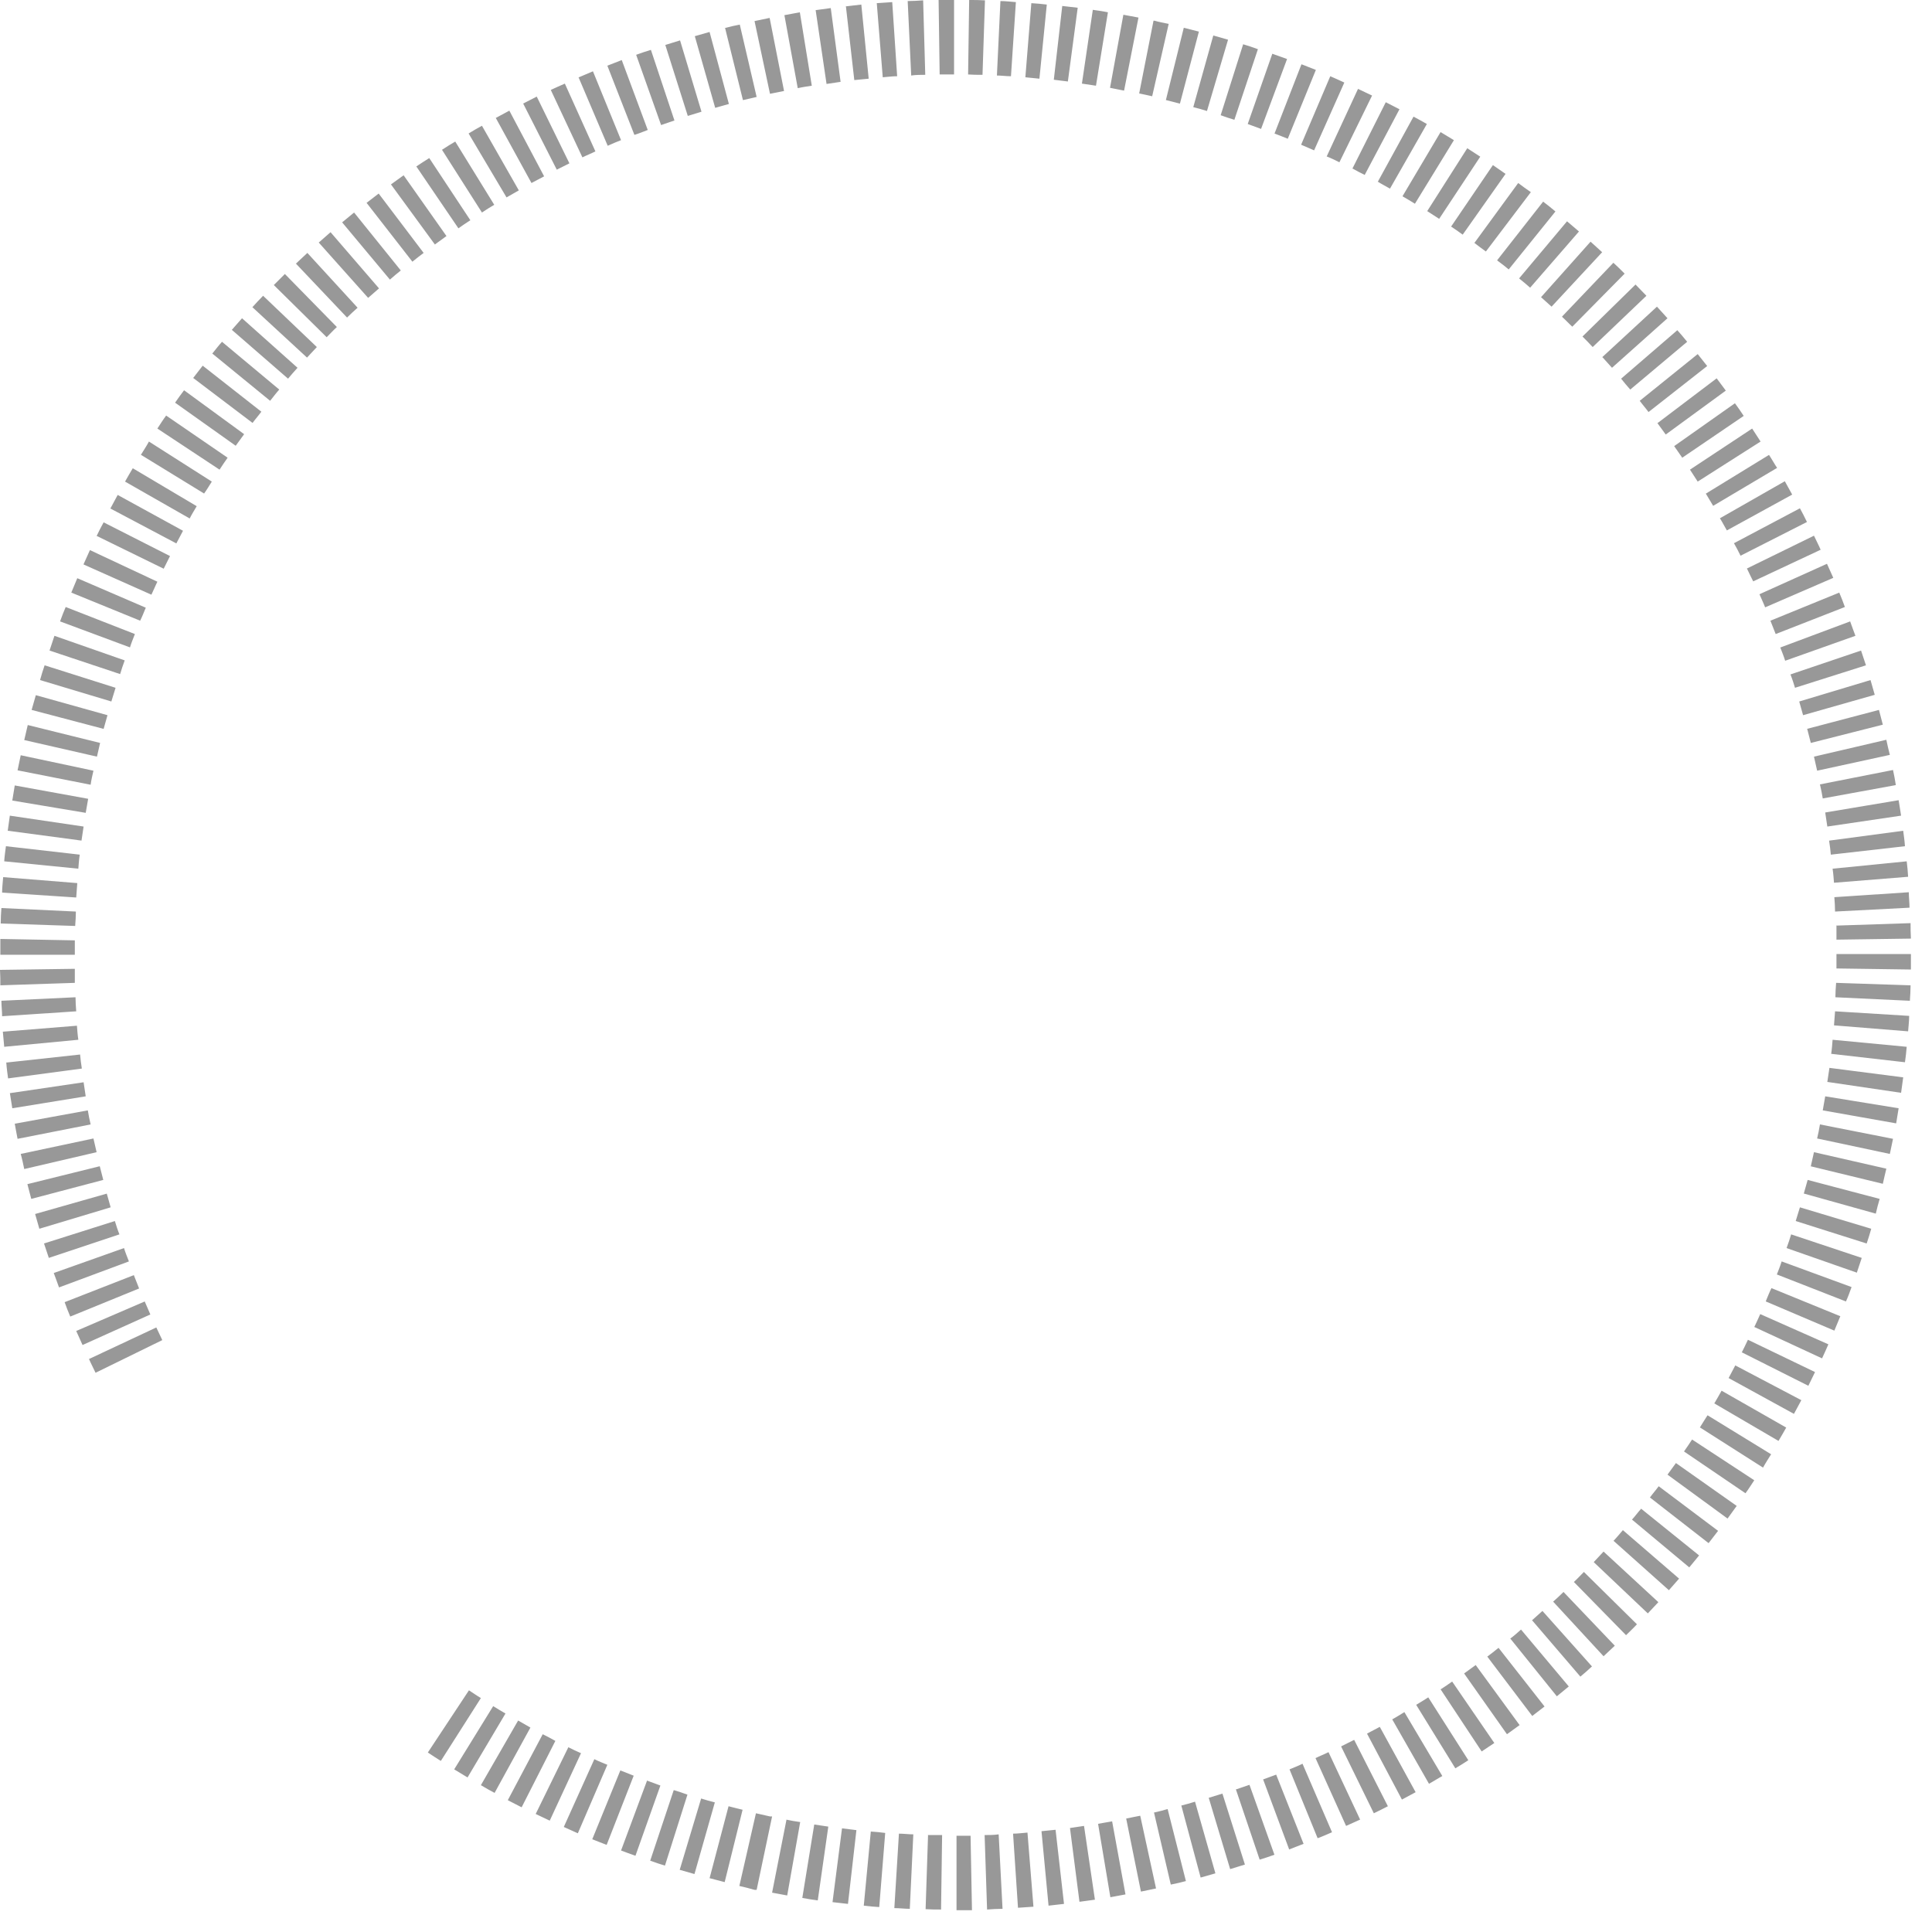 <svg width="55" height="55" viewBox="0 0 55 55" fill="none" xmlns="http://www.w3.org/2000/svg">
<path d="M0.59 21.5L2.66 21.94C2.63 22.07 2.6 22.2 2.58 22.34L0.5 21.93C0.53 21.79 0.56 21.64 0.59 21.5V21.5ZM0.69 21.07C0.72 20.93 0.76 20.78 0.79 20.64L2.85 21.15C2.82 21.28 2.79 21.41 2.76 21.54L0.7 21.07H0.69ZM0.42 22.36L2.51 22.74C2.49 22.87 2.46 23.01 2.44 23.14L0.35 22.79C0.37 22.65 0.4 22.5 0.42 22.36V22.36ZM0.9 20.21C0.94 20.07 0.98 19.93 1.02 19.79L3.06 20.36C3.02 20.49 2.99 20.62 2.95 20.75L0.9 20.21V20.21ZM0.28 23.22L2.38 23.53C2.36 23.66 2.34 23.8 2.32 23.93L0.22 23.65C0.24 23.51 0.26 23.36 0.28 23.22ZM1.14 19.36C1.18 19.22 1.22 19.08 1.27 18.94L3.29 19.58C3.25 19.71 3.21 19.84 3.17 19.97L1.14 19.36V19.36ZM0.17 24.09L2.27 24.33C2.25 24.46 2.24 24.6 2.23 24.73L0.12 24.52C0.13 24.37 0.15 24.23 0.17 24.08V24.09ZM1.41 18.52C1.46 18.38 1.5 18.24 1.55 18.1L3.55 18.8C3.5 18.93 3.46 19.06 3.42 19.19L1.41 18.52V18.52ZM0.09 24.97L2.2 25.14C2.19 25.28 2.18 25.41 2.17 25.55L0.06 25.41C0.06 25.26 0.08 25.12 0.09 24.97V24.97ZM1.71 17.69C1.76 17.55 1.81 17.42 1.87 17.28L3.84 18.05C3.79 18.18 3.74 18.3 3.7 18.43L1.71 17.69V17.69ZM0.04 25.85L2.16 25.95C2.16 26.09 2.15 26.22 2.14 26.36L0.02 26.29C0.02 26.14 0.03 26 0.04 25.85V25.85ZM2.03 16.87C2.09 16.73 2.14 16.6 2.2 16.46L4.15 17.3C4.1 17.42 4.05 17.55 3.99 17.67L2.03 16.87V16.87ZM0.01 26.73L2.13 26.77C2.13 26.91 2.13 27.04 2.13 27.18H0.01C0.01 27.03 0.01 26.89 0.01 26.74V26.73ZM2.38 16.06C2.44 15.93 2.5 15.79 2.56 15.66L4.48 16.56C4.42 16.68 4.37 16.81 4.31 16.93L2.38 16.07V16.06ZM0.01 27.61L2.13 27.58C2.13 27.71 2.13 27.85 2.13 27.98L0.01 28.05C0.01 27.9 0.01 27.76 0 27.61H0.01ZM2.75 15.26C2.81 15.13 2.88 15 2.95 14.87L4.84 15.83C4.78 15.95 4.72 16.07 4.66 16.19L2.76 15.26H2.75ZM0.03 28.49L2.15 28.39C2.15 28.52 2.16 28.66 2.17 28.79L0.06 28.93C0.06 28.78 0.04 28.64 0.04 28.49H0.03ZM3.14 14.48C3.21 14.35 3.28 14.22 3.35 14.09L5.21 15.11C5.15 15.23 5.08 15.35 5.02 15.47L3.15 14.48H3.14ZM0.08 29.37L2.19 29.2C2.2 29.33 2.21 29.47 2.23 29.6L0.12 29.8C0.11 29.65 0.09 29.51 0.08 29.36V29.37ZM3.56 13.71C3.63 13.58 3.71 13.45 3.78 13.33L5.6 14.41C5.53 14.53 5.46 14.64 5.4 14.76L3.56 13.71V13.71ZM0.17 30.25L2.28 30.02C2.29 30.15 2.31 30.29 2.33 30.42L0.23 30.7C0.21 30.55 0.19 30.41 0.18 30.26L0.17 30.25ZM4.01 12.95C4.09 12.82 4.17 12.7 4.24 12.57L6.03 13.71C5.96 13.82 5.89 13.94 5.81 14.05L4 12.94L4.01 12.95ZM0.28 31.12L2.38 30.81C2.4 30.94 2.42 31.08 2.44 31.21L0.35 31.55C0.33 31.4 0.3 31.26 0.28 31.11V31.12ZM4.48 12.2C4.56 12.08 4.64 11.95 4.73 11.83L6.48 13.03C6.4 13.14 6.33 13.25 6.25 13.37L4.48 12.2V12.2ZM0.42 31.99L2.5 31.61C2.52 31.74 2.55 31.88 2.58 32.01L0.5 32.42C0.47 32.28 0.45 32.14 0.42 31.99ZM4.98 11.47C5.06 11.35 5.15 11.23 5.24 11.11L6.95 12.36C6.87 12.47 6.79 12.58 6.71 12.69L4.98 11.46V11.47ZM0.59 32.85L2.66 32.41C2.69 32.54 2.72 32.67 2.75 32.8L0.69 33.28C0.66 33.14 0.63 32.99 0.59 32.85V32.85ZM5.5 10.76C5.59 10.64 5.68 10.53 5.77 10.41L7.44 11.72C7.36 11.83 7.27 11.93 7.19 12.04L5.5 10.76ZM0.78 33.71L2.84 33.2C2.87 33.33 2.91 33.46 2.94 33.59L0.89 34.13C0.85 33.99 0.82 33.85 0.78 33.71ZM6.04 10.07C6.13 9.96 6.22 9.84 6.32 9.73L7.95 11.09C7.86 11.19 7.78 11.3 7.69 11.41L6.05 10.07H6.04ZM1 34.56L3.04 33.98C3.08 34.11 3.11 34.24 3.15 34.37L1.12 34.98C1.08 34.84 1.04 34.7 1 34.56V34.56ZM6.6 9.39C6.7 9.28 6.79 9.17 6.89 9.06L8.47 10.47C8.38 10.57 8.29 10.67 8.2 10.78L6.6 9.39V9.39ZM1.25 35.4L3.27 34.76C3.31 34.89 3.35 35.02 3.4 35.14L1.39 35.81C1.34 35.67 1.3 35.53 1.25 35.39V35.4ZM7.19 8.74C7.29 8.63 7.39 8.52 7.49 8.42L9.02 9.88C8.93 9.98 8.83 10.08 8.74 10.18L7.18 8.74H7.19ZM1.53 36.24L3.53 35.53C3.57 35.66 3.62 35.78 3.67 35.91L1.68 36.65C1.63 36.51 1.58 36.37 1.53 36.24ZM7.8 8.11C7.9 8.01 8.01 7.9 8.11 7.8L9.59 9.31C9.49 9.4 9.4 9.5 9.3 9.6L7.79 8.11H7.8ZM1.84 37.07L3.81 36.3C3.86 36.43 3.91 36.55 3.96 36.68L2 37.48C1.94 37.34 1.89 37.21 1.84 37.07ZM8.43 7.5C8.54 7.4 8.64 7.3 8.75 7.2L10.18 8.76C10.08 8.85 9.98 8.94 9.88 9.04L8.42 7.5H8.43ZM2.17 37.89L4.12 37.05C4.17 37.17 4.23 37.3 4.28 37.42L2.35 38.29C2.29 38.16 2.23 38.02 2.17 37.89V37.89ZM9.08 6.9C9.19 6.8 9.3 6.71 9.41 6.61L10.79 8.21C10.69 8.3 10.58 8.39 10.48 8.48L9.07 6.9H9.08ZM2.53 38.69L4.45 37.79C4.51 37.91 4.56 38.03 4.62 38.15L2.72 39.08C2.66 38.95 2.59 38.82 2.53 38.68V38.69ZM9.74 6.33C9.85 6.24 9.97 6.14 10.08 6.05L11.41 7.7C11.31 7.78 11.2 7.87 11.1 7.96L9.74 6.33V6.33ZM10.43 5.78C10.55 5.69 10.66 5.6 10.78 5.51L12.06 7.2C11.95 7.28 11.84 7.37 11.74 7.45L10.44 5.78H10.43ZM11.13 5.25C11.25 5.16 11.37 5.08 11.49 4.99L12.71 6.72C12.6 6.8 12.49 6.88 12.38 6.96L11.13 5.25V5.25ZM11.85 4.74C11.97 4.66 12.09 4.58 12.22 4.5L13.39 6.27C13.28 6.34 13.16 6.42 13.05 6.5L11.86 4.75L11.85 4.74ZM12.59 4.26C12.71 4.18 12.84 4.1 12.96 4.03L14.07 5.83C13.95 5.9 13.84 5.97 13.72 6.05L12.58 4.26H12.59ZM13.34 3.8C13.47 3.72 13.59 3.65 13.72 3.58L14.77 5.42C14.65 5.49 14.54 5.55 14.42 5.62L13.34 3.8V3.8ZM14.11 3.36C14.24 3.29 14.37 3.22 14.5 3.15L15.49 5.02C15.37 5.08 15.25 5.15 15.13 5.21L14.11 3.35V3.36ZM14.89 2.95C15.02 2.88 15.15 2.82 15.28 2.75L16.21 4.65C16.09 4.71 15.97 4.77 15.85 4.83L14.89 2.94V2.95ZM15.68 2.56C15.81 2.5 15.94 2.44 16.08 2.38L16.95 4.31C16.83 4.37 16.7 4.42 16.58 4.48L15.68 2.56ZM16.48 2.2C16.61 2.14 16.75 2.09 16.88 2.03L17.68 3.99C17.55 4.04 17.43 4.09 17.3 4.15L16.47 2.2H16.48ZM17.29 1.87C17.43 1.82 17.56 1.76 17.7 1.71L18.44 3.7C18.31 3.75 18.19 3.8 18.06 3.84L17.29 1.87V1.87ZM18.11 1.56C18.25 1.51 18.39 1.46 18.53 1.42L19.2 3.43C19.07 3.47 18.95 3.52 18.82 3.56L18.11 1.56V1.56ZM18.94 1.28C19.08 1.24 19.22 1.19 19.36 1.15L19.97 3.18C19.84 3.22 19.71 3.26 19.58 3.3L18.94 1.28V1.28ZM19.78 1.03C19.92 0.99 20.06 0.95 20.2 0.91L20.75 2.96C20.62 3 20.49 3.03 20.36 3.07L19.78 1.03V1.03ZM20.63 0.8C20.77 0.76 20.91 0.73 21.06 0.7L21.54 2.76C21.41 2.79 21.28 2.82 21.15 2.85L20.64 0.79L20.63 0.8ZM21.48 0.6C21.62 0.57 21.77 0.54 21.91 0.51L22.32 2.59C22.19 2.62 22.06 2.64 21.92 2.67L21.48 0.6V0.6ZM22.34 0.43C22.48 0.4 22.63 0.38 22.77 0.35L23.11 2.44C22.98 2.46 22.84 2.48 22.71 2.51L22.33 0.43H22.34ZM12.18 49.89L13.35 48.12C13.46 48.19 13.57 48.27 13.69 48.34L12.55 50.13C12.42 50.05 12.3 49.97 12.18 49.89V49.89ZM23.21 0.29C23.36 0.27 23.5 0.25 23.65 0.23L23.93 2.33C23.8 2.35 23.66 2.37 23.53 2.39L23.22 0.29H23.21ZM12.93 50.37L14.04 48.57C14.15 48.64 14.27 48.71 14.39 48.78L13.31 50.6C13.18 50.52 13.06 50.45 12.93 50.37V50.37ZM24.09 0.18C24.23 0.16 24.38 0.15 24.52 0.13L24.73 2.24C24.59 2.25 24.46 2.27 24.32 2.28L24.08 0.17L24.09 0.18ZM13.69 50.82L14.75 48.98C14.87 49.05 14.98 49.11 15.1 49.18L14.08 51.04C13.95 50.97 13.82 50.9 13.69 50.82V50.82ZM24.96 0.09C25.11 0.08 25.25 0.07 25.4 0.06L25.54 2.17C25.4 2.17 25.27 2.19 25.13 2.2L24.96 0.09V0.09ZM14.46 51.24L15.45 49.37C15.57 49.43 15.69 49.49 15.81 49.56L14.85 51.45C14.72 51.38 14.59 51.32 14.46 51.25V51.24ZM25.84 0.03C25.99 0.03 26.13 0.02 26.28 0.01L26.34 2.13C26.21 2.13 26.07 2.13 25.94 2.15L25.84 0.03ZM15.25 51.64L16.18 49.74C16.3 49.8 16.42 49.86 16.54 49.91L15.65 51.83C15.52 51.77 15.38 51.7 15.25 51.64V51.64ZM26.72 3.54476e-10C26.87 3.54476e-10 27.01 3.54476e-10 27.16 3.54476e-10V2.12C27.03 2.12 26.89 2.12 26.75 2.12L26.72 3.54476e-10ZM16.05 52.01L16.92 50.08C17.04 50.14 17.17 50.19 17.29 50.24L16.45 52.19C16.32 52.13 16.18 52.07 16.05 52.01V52.01ZM27.6 3.54476e-10C27.75 3.54476e-10 27.89 -2.07517e-05 28.04 0.01L27.97 2.13C27.83 2.13 27.7 2.13 27.56 2.12L27.59 3.54476e-10H27.6ZM16.86 52.36L17.66 50.4C17.79 50.45 17.91 50.5 18.04 50.55L17.27 52.52C17.13 52.47 17 52.41 16.86 52.36ZM28.48 0.03C28.63 0.03 28.77 0.05 28.92 0.06L28.78 2.17C28.64 2.17 28.51 2.15 28.38 2.15L28.48 0.03V0.03ZM17.68 52.68L18.42 50.69C18.55 50.74 18.67 50.78 18.8 50.83L18.09 52.83C17.95 52.78 17.81 52.73 17.68 52.68ZM29.36 0.09C29.51 0.1 29.65 0.11 29.8 0.13L29.59 2.24C29.46 2.23 29.32 2.21 29.19 2.2L29.36 0.09V0.09ZM18.51 52.97L19.18 50.96C19.31 51 19.44 51.04 19.57 51.09L18.93 53.11C18.79 53.07 18.65 53.02 18.51 52.97ZM30.24 0.17C30.39 0.19 30.53 0.2 30.68 0.22L30.4 2.32C30.27 2.3 30.13 2.29 30 2.27L30.24 0.17V0.17ZM19.35 53.23L19.96 51.2C20.09 51.24 20.22 51.28 20.35 51.31L19.77 53.35C19.63 53.31 19.49 53.27 19.35 53.23V53.23ZM31.11 0.28C31.25 0.3 31.4 0.32 31.54 0.35L31.2 2.44C31.07 2.42 30.93 2.4 30.8 2.38L31.11 0.28V0.28ZM20.2 53.47L20.74 51.42C20.87 51.45 21 51.49 21.14 51.52L20.63 53.58C20.49 53.54 20.35 53.51 20.21 53.47H20.2ZM31.98 0.42C32.12 0.45 32.27 0.47 32.41 0.5L32 2.58C31.87 2.55 31.73 2.53 31.6 2.5L31.98 0.42ZM21.05 53.68L21.52 51.62C21.65 51.65 21.78 51.68 21.92 51.71H21.98L21.54 53.8H21.48C21.34 53.76 21.19 53.72 21.05 53.69V53.68ZM32.84 0.59H32.87C33 0.63 33.13 0.65 33.27 0.68L32.8 2.74C32.68 2.71 32.56 2.69 32.43 2.66L32.84 0.58V0.59ZM22.38 51.8C22.51 51.83 22.64 51.85 22.78 51.87L22.41 53.96C22.27 53.93 22.12 53.91 21.98 53.88L22.39 51.8H22.38ZM33.19 2.85L33.7 0.79C33.84 0.83 33.99 0.86 34.13 0.9L33.59 2.95C33.46 2.92 33.33 2.88 33.2 2.85H33.19ZM23.18 51.94C23.31 51.96 23.45 51.98 23.58 52L23.28 54.1C23.13 54.08 22.99 54.06 22.84 54.03L23.18 51.94V51.94ZM33.97 3.05L34.54 1.01C34.68 1.05 34.82 1.09 34.96 1.13L34.36 3.16C34.23 3.12 34.1 3.08 33.97 3.05V3.05ZM23.98 52.05C24.11 52.07 24.25 52.08 24.38 52.1L24.14 54.2C23.99 54.18 23.85 54.17 23.7 54.15L23.97 52.05H23.98ZM34.75 3.28L35.39 1.26C35.53 1.3 35.67 1.35 35.81 1.4L35.14 3.41C35.01 3.37 34.88 3.33 34.75 3.28ZM24.79 52.14C24.93 52.15 25.06 52.16 25.2 52.18L25.03 54.29C24.88 54.28 24.74 54.27 24.59 54.25L24.79 52.14ZM35.52 3.53L36.22 1.53C36.36 1.58 36.5 1.63 36.64 1.68L35.9 3.67C35.77 3.62 35.65 3.58 35.52 3.53ZM25.59 52.2C25.73 52.2 25.86 52.22 26 52.22L25.9 54.34C25.75 54.34 25.61 54.32 25.46 54.32L25.59 52.21V52.2ZM36.28 3.81L37.05 1.83C37.19 1.88 37.32 1.94 37.46 1.99L36.66 3.95C36.54 3.9 36.41 3.85 36.28 3.8V3.81ZM26.41 52.24C26.55 52.24 26.68 52.24 26.82 52.24L26.79 54.36C26.64 54.36 26.5 54.36 26.35 54.35L26.42 52.23L26.41 52.24ZM37.04 4.12L37.87 2.17C38.01 2.23 38.14 2.29 38.27 2.35L37.41 4.28C37.29 4.23 37.16 4.17 37.04 4.12V4.12ZM27.22 52.26C27.36 52.26 27.49 52.26 27.63 52.26L27.67 54.38C27.52 54.38 27.38 54.38 27.23 54.38V52.26H27.22ZM37.77 4.45L38.66 2.53C38.79 2.59 38.93 2.66 39.06 2.72L38.13 4.62C38.01 4.56 37.89 4.5 37.76 4.45H37.77ZM28.03 52.24C28.16 52.24 28.3 52.24 28.43 52.22L28.54 54.34C28.39 54.34 28.25 54.35 28.1 54.36L28.03 52.24ZM38.5 4.8L39.45 2.91C39.58 2.98 39.71 3.04 39.84 3.11L38.85 4.98C38.73 4.92 38.61 4.86 38.49 4.79L38.5 4.8ZM28.84 52.2C28.98 52.2 29.11 52.18 29.25 52.17L29.42 54.28C29.27 54.29 29.13 54.3 28.98 54.31L28.84 52.2V52.2ZM39.22 5.18L40.24 3.32C40.37 3.39 40.5 3.46 40.62 3.53L39.57 5.37C39.45 5.3 39.33 5.24 39.22 5.17V5.18ZM29.65 52.13C29.78 52.12 29.92 52.1 30.05 52.09L30.29 54.2C30.14 54.22 30 54.23 29.85 54.25L29.65 52.14V52.13ZM39.93 5.58L41.01 3.76C41.14 3.84 41.26 3.91 41.39 3.99L40.28 5.8C40.17 5.73 40.05 5.66 39.93 5.59V5.58ZM30.46 52.04C30.59 52.02 30.73 52 30.86 51.98L31.17 54.08C31.02 54.1 30.88 54.12 30.73 54.14L30.46 52.04ZM40.63 6.01L41.77 4.22C41.89 4.3 42.02 4.38 42.14 4.46L40.97 6.23C40.86 6.16 40.74 6.08 40.63 6.01V6.01ZM31.26 51.92C31.39 51.9 31.53 51.87 31.66 51.85L32.04 53.93C31.9 53.96 31.75 53.98 31.61 54.01L31.26 51.92V51.92ZM41.31 6.45L42.5 4.7C42.62 4.78 42.74 4.87 42.86 4.95L41.64 6.68C41.53 6.6 41.42 6.52 41.31 6.45ZM32.06 51.77C32.19 51.74 32.32 51.72 32.46 51.69L32.91 53.76C32.77 53.79 32.62 53.82 32.48 53.85L32.06 51.77V51.77ZM41.97 6.92L43.22 5.21C43.34 5.3 43.46 5.39 43.58 5.47L42.3 7.16C42.19 7.08 42.08 7 41.98 6.92H41.97ZM32.85 51.6C32.98 51.57 33.11 51.54 33.24 51.5L33.76 53.55C33.62 53.59 33.48 53.62 33.33 53.65L32.85 51.59V51.6ZM42.62 7.41L43.93 5.74C44.05 5.83 44.16 5.92 44.28 6.02L42.95 7.67C42.84 7.58 42.74 7.5 42.63 7.42L42.62 7.41ZM33.63 51.4C33.76 51.37 33.89 51.33 34.02 51.29L34.6 53.33C34.46 53.37 34.32 53.41 34.18 53.45L33.63 51.4V51.4ZM43.25 7.92L44.61 6.3C44.72 6.39 44.83 6.49 44.95 6.59L43.56 8.19C43.46 8.1 43.35 8.01 43.25 7.93V7.92ZM34.41 51.18C34.54 51.14 34.67 51.1 34.8 51.06L35.44 53.08C35.3 53.12 35.16 53.17 35.02 53.21L34.41 51.18V51.18ZM43.87 8.46L45.28 6.88C45.39 6.98 45.5 7.08 45.61 7.18L44.17 8.73C44.07 8.64 43.97 8.55 43.87 8.46V8.46ZM35.19 50.94C35.32 50.9 35.44 50.85 35.57 50.81L36.28 52.8C36.14 52.85 36 52.9 35.86 52.94L35.18 50.93L35.19 50.94ZM44.47 9.01L45.93 7.48C46.04 7.58 46.14 7.68 46.25 7.79L44.76 9.3C44.66 9.21 44.57 9.11 44.47 9.02V9.01ZM35.95 50.66C36.08 50.61 36.2 50.57 36.33 50.52L37.11 52.49C36.97 52.54 36.84 52.6 36.7 52.65L35.96 50.66H35.95ZM45.05 9.58L46.56 8.1C46.66 8.2 46.76 8.31 46.87 8.42L45.34 9.88C45.25 9.78 45.15 9.68 45.06 9.59L45.05 9.58ZM36.71 50.37C36.83 50.32 36.96 50.27 37.08 50.21L37.92 52.16C37.78 52.22 37.65 52.28 37.51 52.33L36.71 50.37V50.37ZM45.61 10.17L47.17 8.73C47.27 8.84 47.37 8.95 47.47 9.06L45.89 10.47C45.8 10.37 45.71 10.27 45.62 10.17H45.61ZM37.45 50.05C37.57 49.99 37.7 49.94 37.82 49.88L38.72 51.8C38.59 51.86 38.45 51.92 38.32 51.98L37.45 50.05ZM46.15 10.78L47.75 9.4C47.85 9.51 47.94 9.62 48.03 9.73L46.41 11.09C46.32 10.99 46.23 10.88 46.15 10.78ZM38.19 49.71C38.31 49.65 38.43 49.59 38.55 49.53L39.51 51.42C39.38 51.49 39.25 51.55 39.11 51.62L38.18 49.72L38.19 49.71ZM46.68 11.41L48.33 10.08C48.42 10.19 48.51 10.31 48.6 10.42L46.93 11.73C46.85 11.62 46.76 11.52 46.68 11.41V11.41ZM38.92 49.35C39.04 49.29 39.16 49.22 39.28 49.16L40.3 51.02C40.17 51.09 40.04 51.16 39.91 51.23L38.92 49.36V49.35ZM47.18 12.05L48.87 10.77C48.96 10.89 49.04 11 49.13 11.12L47.42 12.37C47.34 12.26 47.26 12.15 47.18 12.04V12.05ZM39.63 48.95C39.75 48.88 39.87 48.81 39.98 48.74L41.06 50.56C40.93 50.63 40.81 50.71 40.68 50.78L39.63 48.94V48.95ZM47.66 12.7L49.39 11.48C49.48 11.6 49.56 11.72 49.64 11.84L47.89 13.03C47.81 12.92 47.74 12.81 47.66 12.7ZM40.32 48.53C40.44 48.46 40.55 48.39 40.66 48.32L41.8 50.11C41.68 50.19 41.55 50.27 41.43 50.34L40.32 48.54V48.53ZM48.11 13.37L49.88 12.2C49.96 12.32 50.04 12.45 50.12 12.57L48.33 13.71C48.26 13.6 48.18 13.48 48.11 13.37V13.37ZM41 48.1C41.11 48.03 41.23 47.95 41.34 47.87L42.54 49.62C42.42 49.7 42.3 49.78 42.18 49.86L41.01 48.09L41 48.1ZM48.55 14.06L50.36 12.95C50.44 13.07 50.51 13.2 50.59 13.32L48.77 14.4C48.7 14.28 48.63 14.17 48.56 14.05L48.55 14.06ZM41.68 47.64C41.79 47.56 41.9 47.48 42.01 47.4L43.26 49.11C43.14 49.2 43.02 49.28 42.9 49.37L41.68 47.64V47.64ZM48.97 14.75L50.81 13.7C50.88 13.83 50.95 13.95 51.02 14.08L49.16 15.1C49.09 14.98 49.03 14.86 48.96 14.75H48.97ZM42.34 47.16C42.45 47.08 42.55 47 42.66 46.91L43.97 48.58C43.85 48.67 43.74 48.76 43.62 48.85L42.34 47.16ZM49.37 15.46L51.24 14.47C51.31 14.6 51.38 14.73 51.44 14.86L49.55 15.82C49.49 15.7 49.43 15.58 49.36 15.46H49.37ZM42.99 46.65C43.1 46.57 43.2 46.48 43.3 46.39L44.66 48.01C44.55 48.1 44.43 48.2 44.32 48.29L42.99 46.64V46.65ZM49.74 16.18L51.64 15.25C51.7 15.38 51.77 15.51 51.83 15.65L49.91 16.55C49.85 16.43 49.79 16.31 49.73 16.18H49.74ZM43.61 46.13C43.71 46.04 43.81 45.95 43.91 45.86L45.32 47.44C45.21 47.54 45.1 47.64 44.99 47.73L43.61 46.12V46.13ZM50.08 16.92L52.01 16.05C52.07 16.18 52.13 16.32 52.19 16.45L50.25 17.29C50.2 17.16 50.14 17.04 50.09 16.92H50.08ZM44.21 45.6C44.31 45.51 44.41 45.42 44.51 45.32L45.97 46.85C45.86 46.95 45.76 47.05 45.65 47.15L44.21 45.59V45.6ZM50.4 17.67L52.36 16.87C52.42 17.01 52.47 17.14 52.52 17.28L50.55 18.05C50.5 17.92 50.45 17.8 50.4 17.67ZM44.8 45.04C44.9 44.95 44.99 44.85 45.09 44.75L46.6 46.24C46.5 46.35 46.39 46.45 46.29 46.55L44.81 45.04H44.8ZM50.69 18.43L52.67 17.69C52.72 17.83 52.77 17.97 52.82 18.1L50.82 18.81C50.78 18.68 50.73 18.56 50.68 18.43H50.69ZM45.37 44.47C45.46 44.37 45.56 44.27 45.65 44.17L47.21 45.61C47.11 45.72 47.01 45.82 46.91 45.93L45.37 44.47V44.47ZM50.97 19.2L52.98 18.52C53.03 18.66 53.07 18.8 53.12 18.94L51.1 19.58C51.06 19.45 51.02 19.32 50.97 19.2ZM45.93 43.87C46.02 43.77 46.11 43.67 46.2 43.56L47.8 44.94C47.7 45.05 47.61 45.16 47.51 45.27L45.93 43.86V43.87ZM51.22 19.97L53.25 19.36C53.29 19.5 53.33 19.64 53.37 19.78L51.33 20.36C51.29 20.23 51.26 20.1 51.22 19.97V19.97ZM46.46 43.26C46.55 43.16 46.63 43.05 46.72 42.95L48.37 44.28C48.28 44.39 48.18 44.51 48.09 44.62L46.46 43.26V43.26ZM51.44 20.75L53.49 20.21C53.53 20.35 53.56 20.49 53.6 20.63L51.55 21.15C51.52 21.02 51.48 20.89 51.45 20.76L51.44 20.75ZM46.97 42.63C47.05 42.52 47.14 42.42 47.22 42.31L48.91 43.58C48.82 43.7 48.73 43.81 48.64 43.93L46.97 42.63ZM51.64 21.54L53.7 21.06C53.73 21.2 53.76 21.34 53.8 21.49L51.73 21.94C51.7 21.81 51.67 21.68 51.64 21.54V21.54ZM47.47 41.98C47.55 41.87 47.63 41.76 47.71 41.65L49.44 42.87C49.35 42.99 49.27 43.11 49.18 43.23L47.47 41.98V41.98ZM51.81 22.33L53.89 21.92C53.92 22.06 53.95 22.21 53.97 22.35L51.89 22.73C51.87 22.6 51.84 22.46 51.81 22.33ZM47.94 41.32C48.02 41.21 48.09 41.1 48.17 40.98L49.94 42.14C49.86 42.26 49.78 42.39 49.69 42.51L47.94 41.32V41.32ZM51.96 23.13L54.05 22.78C54.07 22.92 54.1 23.07 54.12 23.22L52.02 23.53C52 23.4 51.98 23.26 51.96 23.13V23.13ZM48.39 40.64C48.46 40.53 48.53 40.41 48.61 40.29L50.42 41.4C50.34 41.53 50.26 41.65 50.19 41.78L48.4 40.64H48.39ZM52.08 23.93L54.18 23.65C54.2 23.8 54.22 23.94 54.23 24.09L52.12 24.33C52.11 24.2 52.09 24.06 52.07 23.93H52.08ZM48.81 39.94C48.88 39.82 48.95 39.7 49.01 39.59L50.85 40.64C50.78 40.77 50.7 40.9 50.63 41.02L48.8 39.95L48.81 39.94ZM52.17 24.73L54.28 24.52C54.3 24.67 54.31 24.81 54.32 24.96L52.21 25.13C52.2 25 52.19 24.86 52.17 24.73V24.73ZM49.21 39.23C49.27 39.11 49.34 38.99 49.4 38.87L51.28 39.86C51.21 39.99 51.14 40.12 51.07 40.25L49.21 39.23ZM52.23 25.54L54.34 25.4C54.34 25.55 54.36 25.69 54.36 25.84L52.24 25.95C52.24 25.81 52.23 25.68 52.22 25.54H52.23ZM49.58 38.51C49.64 38.39 49.7 38.27 49.76 38.14L51.67 39.06C51.61 39.19 51.54 39.32 51.48 39.45L49.59 38.5L49.58 38.51ZM52.27 26.35L54.39 26.28C54.39 26.43 54.39 26.57 54.4 26.72L52.28 26.75C52.28 26.61 52.28 26.48 52.28 26.34L52.27 26.35ZM49.94 37.78C50 37.66 50.05 37.54 50.11 37.41L52.05 38.27C51.99 38.41 51.93 38.54 51.87 38.67L49.95 37.78H49.94ZM52.28 27.16H54.4C54.4 27.31 54.4 27.45 54.4 27.6L52.28 27.57C52.28 27.43 52.28 27.3 52.28 27.16ZM50.27 37.04C50.32 36.92 50.37 36.79 50.43 36.67L52.39 37.47C52.33 37.61 52.28 37.74 52.22 37.88L50.27 37.05V37.04ZM52.27 27.98L54.39 28.05C54.39 28.2 54.38 28.34 54.37 28.49L52.25 28.39C52.25 28.26 52.26 28.12 52.27 27.99V27.98ZM50.58 36.29C50.63 36.16 50.68 36.04 50.72 35.91L52.71 36.64C52.66 36.78 52.61 36.92 52.55 37.05L50.58 36.28V36.29ZM52.24 28.79L54.35 28.92C54.35 29.07 54.33 29.21 54.32 29.36L52.21 29.19C52.22 29.06 52.23 28.92 52.24 28.79ZM50.86 35.53C50.91 35.4 50.95 35.27 50.99 35.14L53 35.81C52.95 35.95 52.91 36.09 52.86 36.23L50.86 35.53V35.53ZM52.17 29.6L54.28 29.8C54.27 29.95 54.25 30.09 54.23 30.24L52.13 30C52.15 29.87 52.16 29.73 52.17 29.6ZM51.12 34.76C51.16 34.63 51.2 34.5 51.24 34.37L53.27 34.98C53.23 35.12 53.19 35.26 53.14 35.4L51.12 34.76V34.76ZM52.08 30.4L54.18 30.67C54.16 30.82 54.14 30.96 54.12 31.11L52.02 30.8C52.04 30.67 52.06 30.53 52.08 30.4ZM51.35 33.98C51.39 33.85 51.42 33.72 51.46 33.59L53.51 34.13C53.47 34.27 53.43 34.41 53.4 34.55L51.36 33.98H51.35ZM51.96 31.21L54.05 31.55C54.03 31.69 54 31.84 53.98 31.98L51.89 31.61C51.91 31.48 51.94 31.34 51.96 31.21ZM51.55 33.2C51.58 33.07 51.61 32.94 51.64 32.8L53.7 33.27C53.67 33.41 53.63 33.55 53.6 33.7L51.54 33.2H51.55ZM51.81 32.01L53.89 32.42C53.86 32.56 53.83 32.71 53.8 32.85L51.73 32.41C51.76 32.28 51.79 32.14 51.81 32.01V32.01Z" fill="#989898"/>
</svg>
